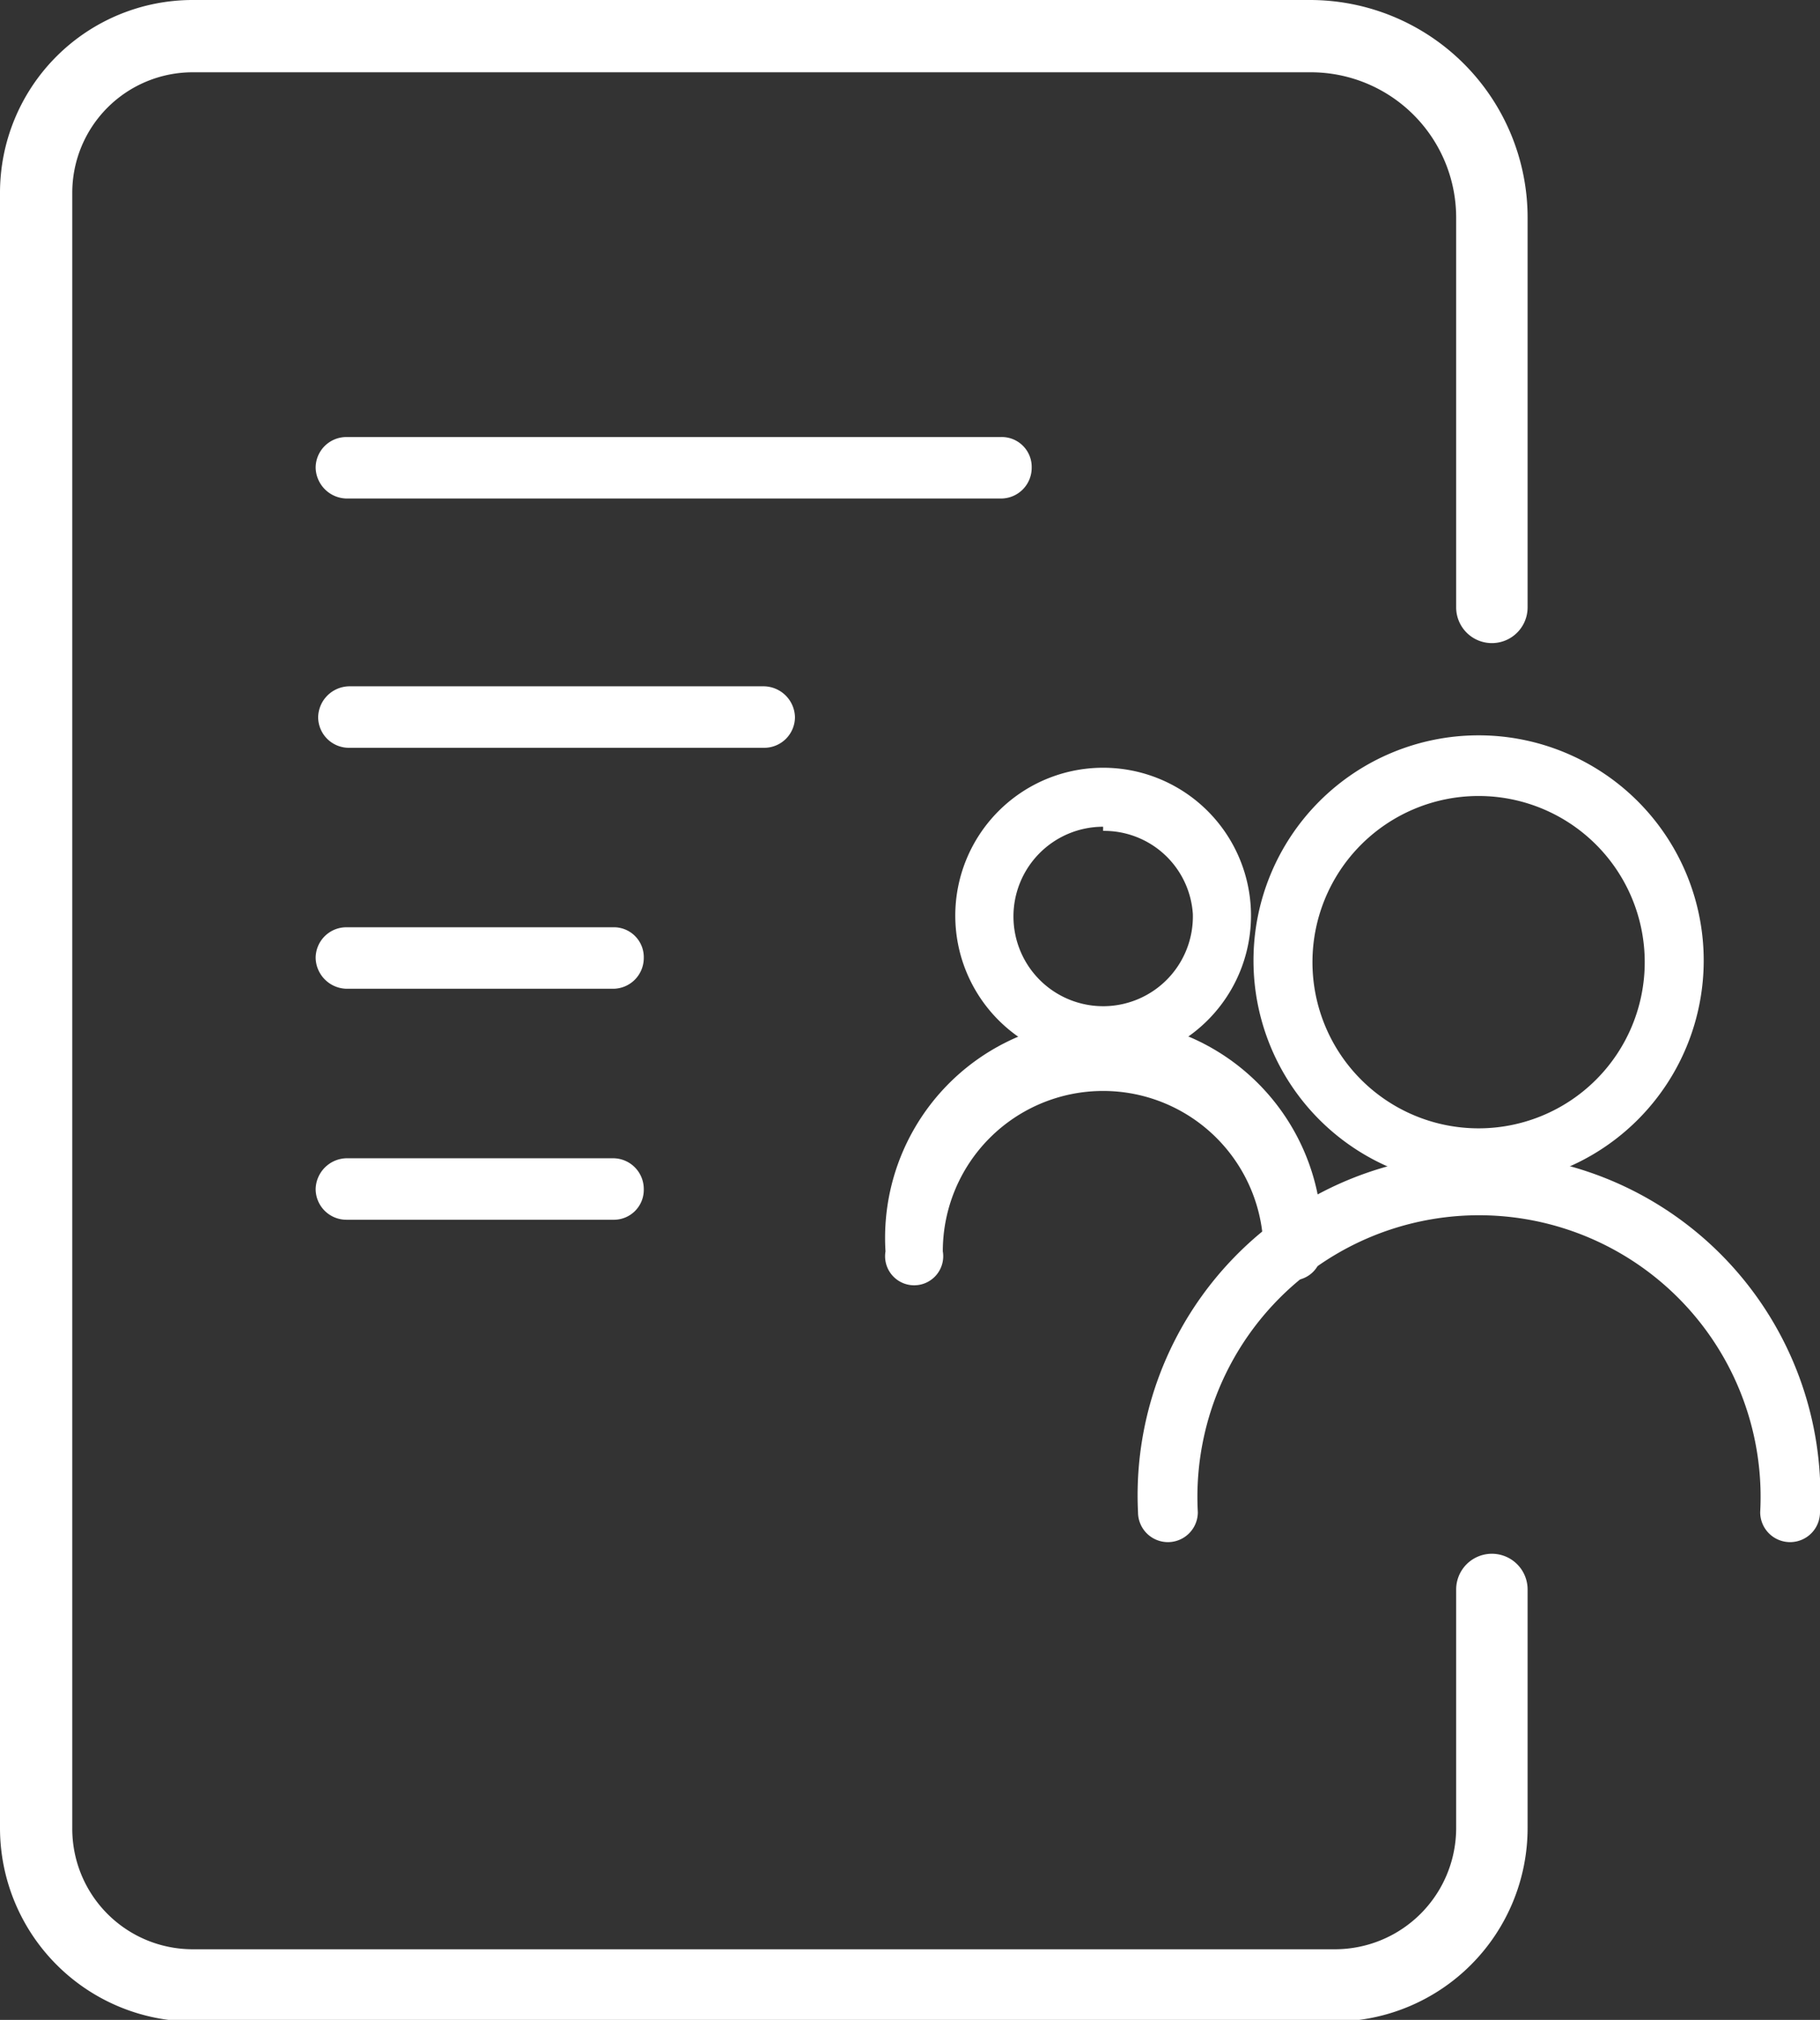 <svg xmlns="http://www.w3.org/2000/svg" viewBox="0 0 21.91 24.31"><rect x="0" y="0" width="21.91" height="24.31" fill="#333333" stroke="none"/><defs><style>.cls-1{fill:#fff;}</style></defs><g id="Capa_2" data-name="Capa 2"><g id="Capa_1-2" data-name="Capa 1"><path class="cls-1" d="M2.32,0H15.77a2.62,2.62,0,0,1,2.62,2.62V7.31a.43.43,0,1,1-.86,0V2.62A1.75,1.75,0,0,0,15.77.87H2.32A1.45,1.45,0,0,0,.87,2.32V22a1.45,1.45,0,0,0,1.45,1.46H16.07A1.46,1.46,0,0,0,17.53,22V19.13a.43.43,0,0,1,.86,0V22a2.33,2.33,0,0,1-2.32,2.33H2.32A2.33,2.33,0,0,1,0,22V2.32A2.32,2.32,0,0,1,2.32,0Z"/><path class="cls-1" d="M21.55,18.56a.36.36,0,0,1-.36-.36,3.39,3.39,0,1,0-6.77,0,.36.36,0,1,1-.72,0,4.11,4.11,0,1,1,8.21,0A.36.36,0,0,1,21.55,18.56Z"/><path class="cls-1" d="M17.8,14.27a2.71,2.71,0,1,1,2.71-2.71A2.71,2.71,0,0,1,17.8,14.27Zm0-4.69a2,2,0,1,0,2,2A2,2,0,0,0,17.8,9.58Z"/><path class="cls-1" d="M15.56,15.41a.35.35,0,0,1-.35-.35,1.93,1.93,0,0,0-3.86,0,.35.35,0,1,1-.69,0,2.63,2.63,0,1,1,5.25,0A.35.35,0,0,1,15.56,15.41Z"/><path class="cls-1" d="M13.28,12.8A1.78,1.78,0,1,1,15.06,11,1.78,1.78,0,0,1,13.28,12.8Zm0-2.85A1.08,1.08,0,1,0,14.36,11,1.07,1.07,0,0,0,13.28,10Z"/><path class="cls-1" d="M7.38,11.9H4.17a.38.38,0,0,1-.37-.37.37.37,0,0,1,.37-.37H7.38a.36.36,0,0,1,.37.37A.37.37,0,0,1,7.38,11.9Z"/><path class="cls-1" d="M7.38,14.68H4.17a.37.37,0,0,1-.37-.37.38.38,0,0,1,.37-.37H7.38a.37.37,0,0,1,.37.37A.36.36,0,0,1,7.38,14.68Z"/><path class="cls-1" d="M9.2,9h-5a.37.37,0,0,1-.37-.37.38.38,0,0,1,.37-.37h5a.38.38,0,0,1,.37.37A.37.37,0,0,1,9.2,9Z"/><path class="cls-1" d="M12.05,6H4.17a.38.38,0,0,1-.37-.37.37.37,0,0,1,.37-.37h7.88a.36.36,0,0,1,.37.37A.37.37,0,0,1,12.05,6Z"/></g></g></svg>